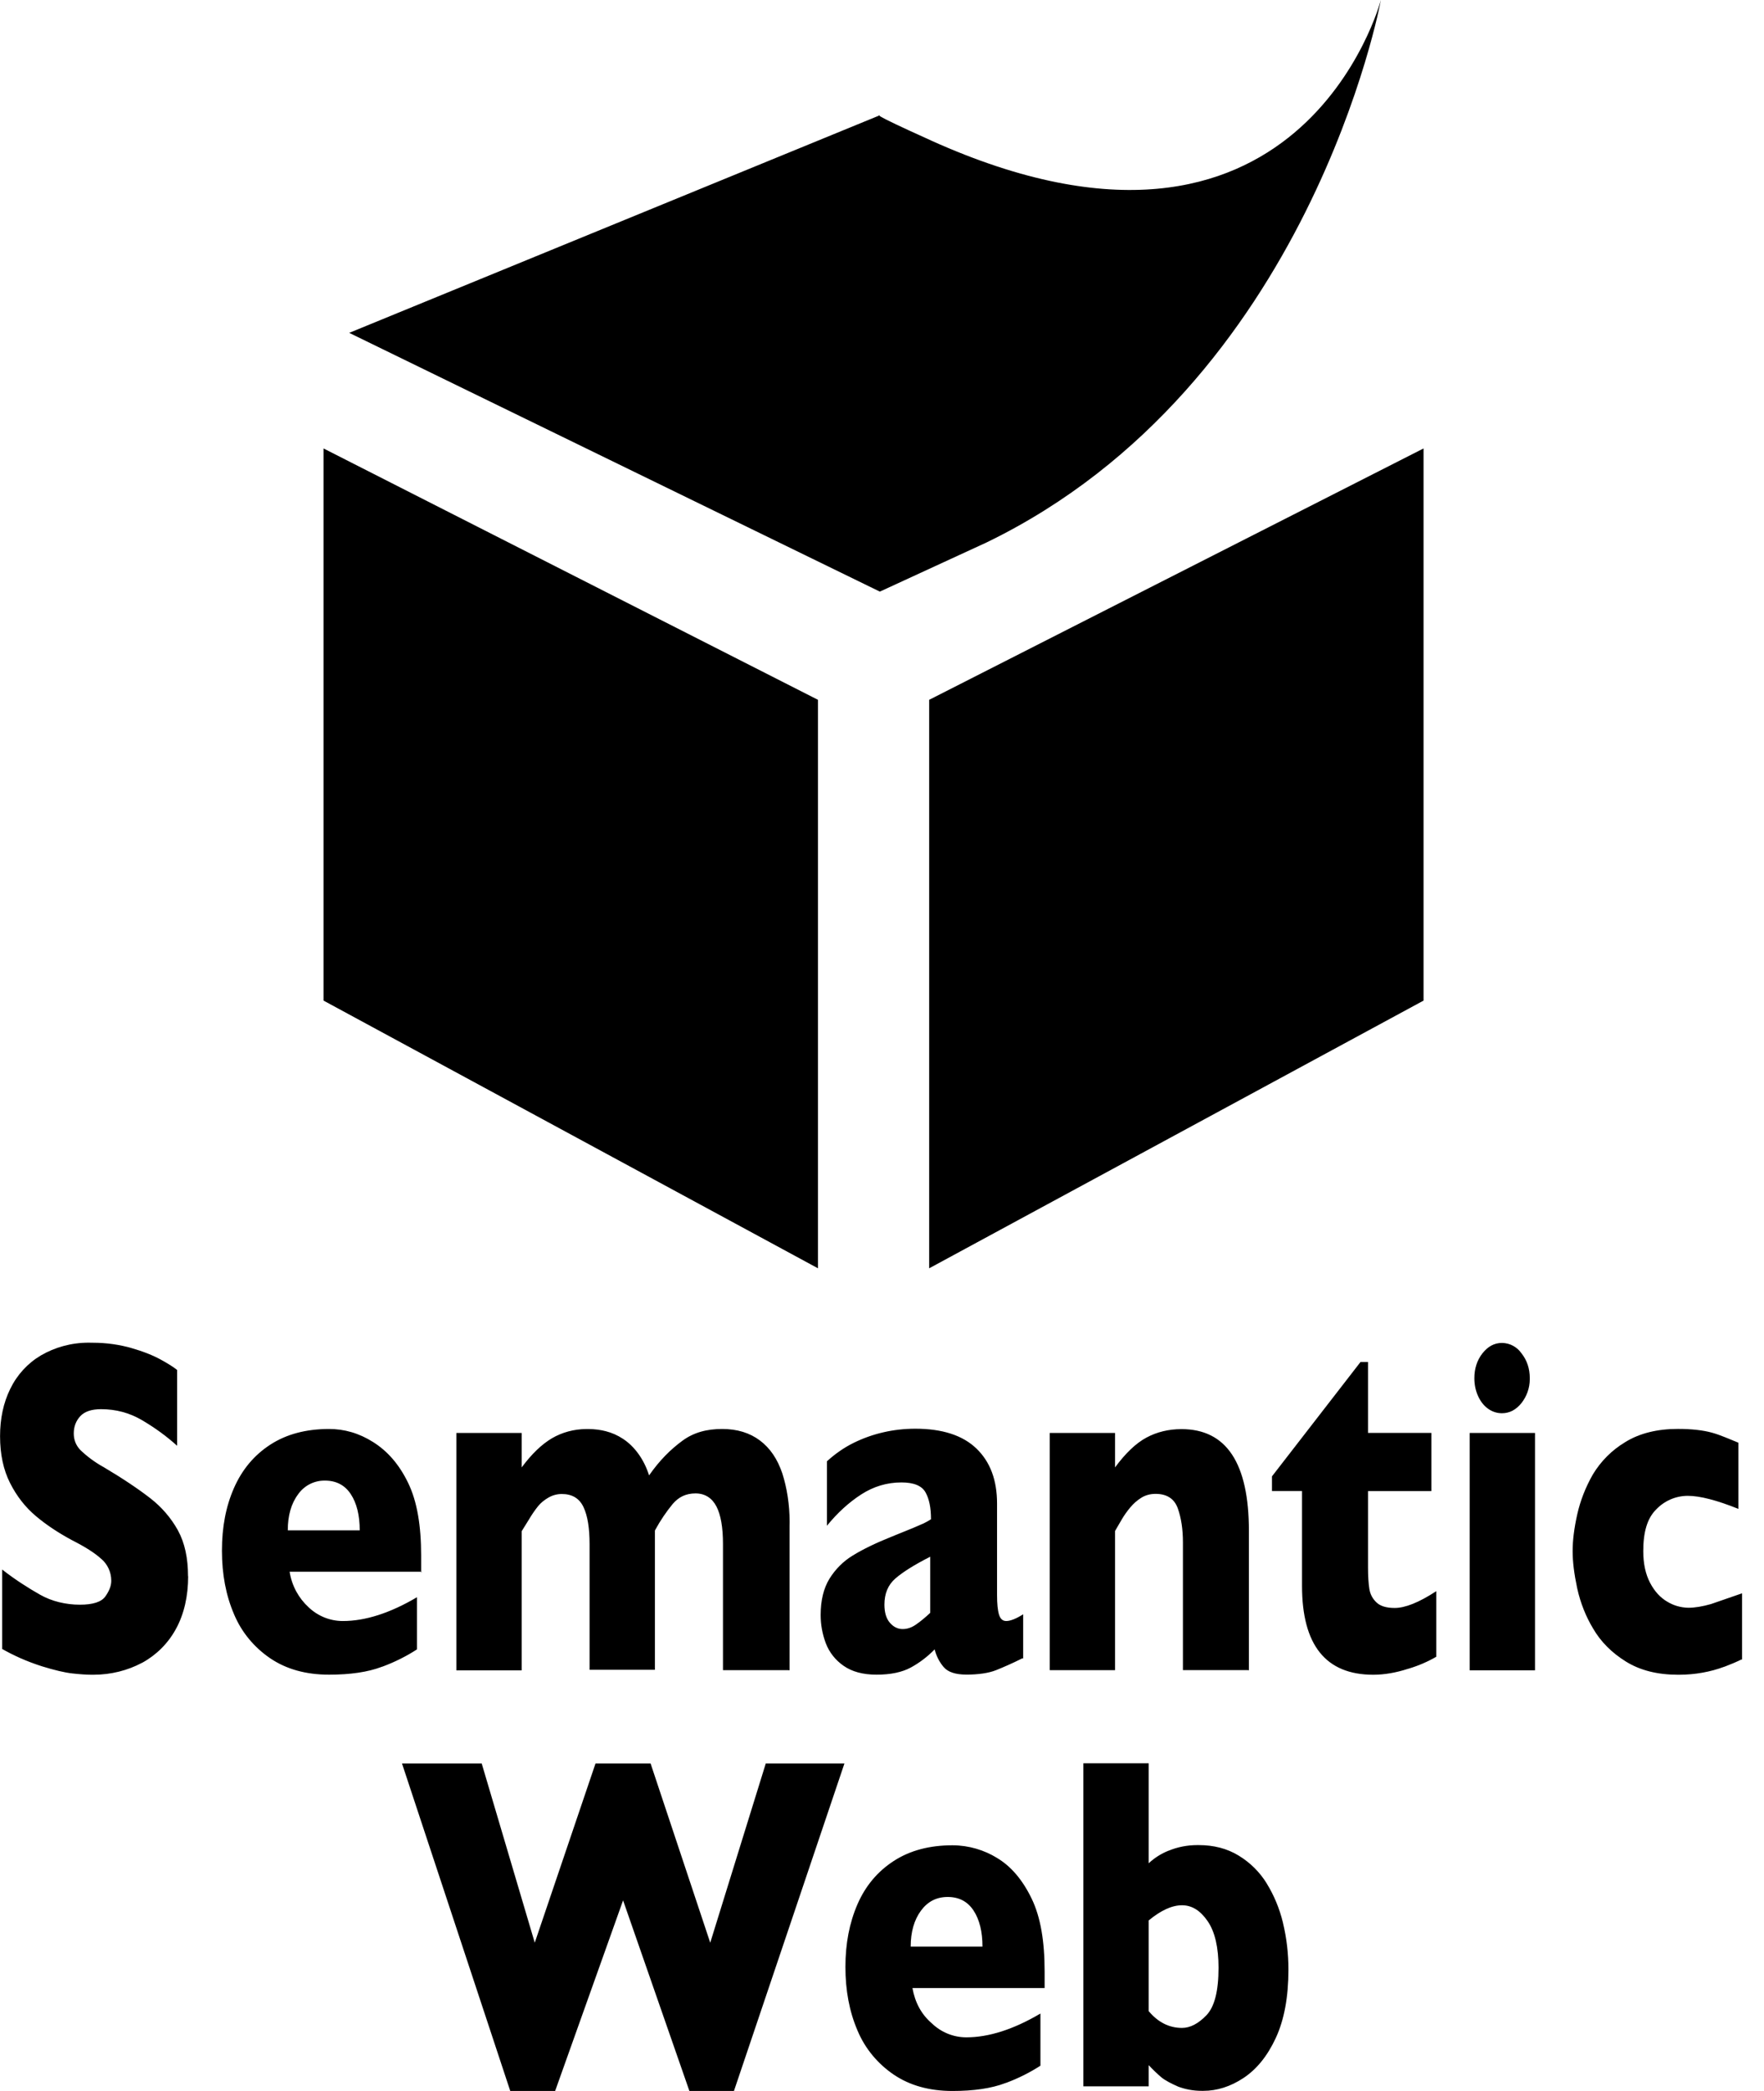 <!-- Generated by IcoMoon.io -->
<svg version="1.1" xmlns="http://www.w3.org/2000/svg" width="27" height="32" viewBox="0 0 27 32">
<title>semantic-web</title>
<path d="M12.925 26.988l-1.691 5.012h-0.682l-1.015-2.917-1.040 2.917h-0.687l-1.657-5.012h1.22l0.812 2.743 0.93-2.743h0.843l0.913 2.743 0.85-2.743h1.207zM15.988 30.425h-2.022c0.040 0.222 0.136 0.403 0.3 0.543 0.136 0.13 0.321 0.211 0.525 0.211h0c0.342 0 0.72-0.12 1.134-0.364v0.798c-0.155 0.101-0.333 0.191-0.52 0.261l-0.019 0.006c-0.21 0.080-0.48 0.12-0.806 0.12-0.353 0-0.653-0.083-0.9-0.25-0.246-0.167-0.437-0.397-0.552-0.668l-0.004-0.010c-0.123-0.286-0.184-0.61-0.184-0.97s0.062-0.676 0.184-0.958 0.308-0.503 0.556-0.664 0.548-0.24 0.9-0.24c0.249 0.001 0.482 0.072 0.68 0.193l-0.006-0.003c0.217 0.127 0.395 0.335 0.535 0.623s0.2 0.66 0.2 1.116v0.256zM15.038 29.792c0-0.23-0.046-0.416-0.137-0.554s-0.223-0.207-0.395-0.207-0.307 0.070-0.41 0.21-0.157 0.324-0.157 0.55h1.1zM19.721 30.142c0 0.42-0.065 0.77-0.194 1.048s-0.295 0.48-0.495 0.612-0.406 0.196-0.614 0.196c-0.007 0-0.015 0-0.023 0-0.132 0-0.258-0.024-0.374-0.069l0.007 0.002c-0.1-0.044-0.195-0.092-0.256-0.143-0.068-0.059-0.13-0.119-0.189-0.182l-0.001-0.002v0.325h-1v-4.944h1v1.53c0.087-0.081 0.19-0.147 0.303-0.192l0.007-0.002c0.128-0.053 0.278-0.084 0.434-0.084 0.008 0 0.016 0 0.023 0l-0.001-0c0.23 0 0.435 0.053 0.61 0.16 0.178 0.108 0.323 0.253 0.429 0.424l0.003 0.006c0.108 0.175 0.194 0.378 0.246 0.594l0.003 0.014c0.054 0.225 0.082 0.46 0.082 0.708zM18.651 30.114c0-0.31-0.055-0.55-0.166-0.712s-0.24-0.244-0.393-0.244-0.322 0.077-0.51 0.232v1.388c0.142 0.17 0.313 0.257 0.51 0.257 0.125 0 0.25-0.065 0.374-0.194s0.185-0.372 0.185-0.726zM14.25 2.15c5.653 2.548 6.886-2.15 6.886-2.15s-1.074 5.893-6.032 8.3l-1.637 0.754-8.122-3.96 8.122-3.33s-0.196-0.055 0.782 0.385zM12.52 19.41l-7.568-4.097v-8.45l7.568 3.847zM14.222 19.41l7.567-4.097v-8.45l-7.567 3.847zM2.88 24.124c0 0.3-0.062 0.578-0.187 0.805-0.121 0.222-0.3 0.399-0.515 0.517l-0.007 0.003c-0.215 0.114-0.469 0.181-0.74 0.181-0.010 0-0.020-0-0.030-0l0.002 0c-0.080 0-0.18-0.007-0.297-0.020s-0.273-0.050-0.467-0.11c-0.233-0.075-0.433-0.165-0.621-0.273l0.015 0.008v-1.215c0.197 0.154 0.4 0.283 0.58 0.385s0.394 0.153 0.61 0.153c0.2 0 0.33-0.042 0.39-0.127s0.090-0.163 0.090-0.237c0-0.001 0-0.003 0-0.004 0-0.133-0.059-0.252-0.151-0.332l-0.001-0c-0.1-0.092-0.25-0.186-0.443-0.284-0.213-0.114-0.4-0.238-0.56-0.373s-0.292-0.303-0.394-0.505-0.153-0.44-0.153-0.717c0-0.266 0.050-0.507 0.155-0.722 0.105-0.217 0.267-0.393 0.467-0.512l0.005-0.003c0.21-0.122 0.461-0.194 0.729-0.194 0.016 0 0.033 0 0.049 0.001l-0.002-0c0.005-0 0.011-0 0.016-0 0.209 0 0.411 0.029 0.602 0.084l-0.015-0.004c0.185 0.053 0.337 0.114 0.457 0.18s0.202 0.12 0.247 0.157v1.16c-0.16-0.145-0.338-0.274-0.534-0.39s-0.406-0.17-0.63-0.17c-0.147 0-0.252 0.036-0.318 0.107s-0.1 0.16-0.1 0.264c0 0.098 0.033 0.182 0.1 0.253 0.103 0.099 0.219 0.185 0.345 0.256l0.008 0.004c0.3 0.178 0.54 0.34 0.72 0.48 0.172 0.134 0.314 0.298 0.419 0.486l0.004 0.008c0.102 0.187 0.153 0.42 0.153 0.697zM6.456 24.054h-2.023c0.034 0.216 0.139 0.404 0.289 0.542l0.001 0.001c0.136 0.13 0.321 0.211 0.525 0.211h0c0.342 0 0.72-0.12 1.134-0.364v0.798c-0.155 0.101-0.333 0.191-0.52 0.261l-0.019 0.006c-0.21 0.080-0.48 0.12-0.806 0.12-0.353 0-0.653-0.083-0.9-0.25-0.246-0.167-0.437-0.397-0.552-0.668l-0.004-0.010c-0.123-0.286-0.184-0.61-0.184-0.97s0.060-0.676 0.184-0.958 0.308-0.503 0.556-0.664 0.548-0.24 0.9-0.24c0.233 0 0.457 0.063 0.674 0.2s0.395 0.335 0.535 0.623 0.2 0.66 0.2 1.116v0.256zM5.506 23.42c0-0.23-0.046-0.416-0.137-0.554s-0.223-0.207-0.395-0.207c-0.003-0-0.006-0-0.009-0-0.166 0-0.313 0.083-0.402 0.209l-0.001 0.002c-0.105 0.14-0.157 0.324-0.157 0.55h1.1zM12.066 25.56h-1v-1.93c0-0.256-0.034-0.448-0.1-0.575s-0.173-0.2-0.32-0.2-0.258 0.054-0.35 0.162c-0.098 0.119-0.188 0.252-0.265 0.393l-0.007 0.014v2.13h-1v-1.924c0-0.244-0.030-0.433-0.093-0.566s-0.173-0.2-0.332-0.2c-0.076 0-0.145 0.020-0.208 0.057s-0.115 0.080-0.154 0.128c-0.049 0.061-0.097 0.13-0.139 0.202l-0.005 0.008-0.108 0.174v2.13h-1v-3.633h1v0.527c0.152-0.205 0.307-0.354 0.465-0.447 0.151-0.088 0.333-0.14 0.527-0.14 0.007 0 0.014 0 0.021 0l-0.001-0c0.002-0 0.005-0 0.008-0 0.096 0 0.19 0.012 0.279 0.036l-0.008-0.002c0.088 0.023 0.175 0.060 0.26 0.116s0.163 0.13 0.233 0.226 0.125 0.206 0.166 0.333c0.163-0.234 0.333-0.4 0.51-0.53s0.378-0.18 0.608-0.18 0.42 0.058 0.577 0.175 0.27 0.285 0.344 0.504c0.071 0.222 0.112 0.478 0.112 0.743 0 0.020-0 0.040-0.001 0.060l0-0.003v2.214zM15.646 25.38c-0.148 0.074-0.285 0.134-0.4 0.18s-0.276 0.068-0.452 0.068c-0.167 0-0.283-0.038-0.348-0.113s-0.113-0.168-0.139-0.268l-0.001-0.005c-0.11 0.112-0.23 0.204-0.364 0.277s-0.31 0.11-0.525 0.11c-0.21 0-0.378-0.046-0.507-0.137-0.122-0.085-0.216-0.203-0.269-0.341l-0.002-0.005c-0.052-0.14-0.078-0.282-0.078-0.43 0-0.223 0.045-0.408 0.134-0.554 0.091-0.147 0.212-0.268 0.355-0.355l0.005-0.003c0.15-0.093 0.35-0.19 0.6-0.29l0.32-0.13 0.162-0.070c0.044-0.021 0.081-0.043 0.117-0.066l-0.004 0.002c0-0.176-0.028-0.313-0.085-0.413s-0.18-0.15-0.367-0.15c-0.222 0-0.428 0.062-0.618 0.185s-0.364 0.283-0.523 0.478v-0.986c0.126-0.115 0.262-0.21 0.408-0.282s0.3-0.127 0.46-0.163c0.146-0.034 0.313-0.054 0.485-0.054h0c0.415 0 0.727 0.102 0.937 0.305s0.314 0.483 0.314 0.84v1.402c0 0.133 0.010 0.233 0.030 0.298s0.056 0.098 0.11 0.098c0.064 0 0.15-0.034 0.26-0.103v0.675zM14.238 24.684v-0.86c-0.243 0.123-0.42 0.235-0.533 0.333s-0.168 0.232-0.168 0.4c0 0.12 0.028 0.214 0.084 0.278s0.12 0.096 0.195 0.096 0.14-0.024 0.21-0.073 0.14-0.108 0.213-0.176zM19.106 25.559h-1v-1.954c0-0.2-0.026-0.373-0.078-0.52s-0.166-0.223-0.34-0.223c-0.083 0-0.156 0.020-0.22 0.060s-0.12 0.090-0.17 0.15-0.092 0.12-0.126 0.178l-0.105 0.18v2.13h-1v-3.63h1v0.527c0.16-0.217 0.32-0.37 0.48-0.456s0.34-0.13 0.537-0.13c0.688 0 1.032 0.52 1.032 1.56v2.132z"></path>
<path d="M21.985 25.354c-0.125 0.073-0.269 0.136-0.421 0.182l-0.015 0.004c-0.185 0.060-0.362 0.090-0.53 0.090-0.726 0-1.090-0.453-1.090-1.36v-1.452h-0.46v-0.224l1.355-1.75h0.115v1.085h0.97v0.89h-0.97v1.165c0 0.136 0.007 0.245 0.020 0.33s0.050 0.153 0.11 0.21 0.154 0.084 0.278 0.084c0.162 0 0.374-0.085 0.637-0.257v1.006zM23.495 25.562h-1v-3.632h1v3.633zM23.415 21.090c0 0.005 0 0.011 0 0.016 0 0.138-0.048 0.265-0.127 0.366l0.001-0.001c-0.084 0.105-0.184 0.157-0.3 0.157-0.078 0-0.15-0.024-0.214-0.070s-0.115-0.112-0.152-0.194-0.056-0.173-0.056-0.272c0-0.147 0.040-0.274 0.123-0.38s0.182-0.16 0.3-0.16c0.124 0.002 0.232 0.064 0.298 0.159l0.001 0.001c0.084 0.107 0.126 0.234 0.126 0.38zM26.653 25.397c-0.068 0.034-0.157 0.072-0.247 0.106l-0.021 0.007c-0.204 0.076-0.44 0.12-0.686 0.12-0.006 0-0.011-0-0.017-0h0.001c-0.314 0-0.58-0.067-0.797-0.202s-0.385-0.303-0.503-0.507c-0.108-0.179-0.192-0.388-0.241-0.609l-0.003-0.014c-0.045-0.212-0.068-0.398-0.068-0.56s0.023-0.35 0.070-0.56 0.127-0.416 0.24-0.614c0.124-0.205 0.292-0.372 0.492-0.492l0.006-0.004c0.217-0.133 0.485-0.2 0.803-0.2 0.212 0 0.385 0.020 0.52 0.057s0.27 0.1 0.406 0.154v1.013c-0.33-0.133-0.59-0.2-0.775-0.2-0.189 0.001-0.359 0.079-0.481 0.206l-0 0c-0.14 0.137-0.2 0.35-0.2 0.64 0 0.192 0.035 0.353 0.104 0.485s0.158 0.228 0.265 0.29c0.092 0.056 0.203 0.090 0.321 0.092h0.001c0.102 0 0.217-0.020 0.347-0.057l0.474-0.164v1.013z"></path>
</svg>
